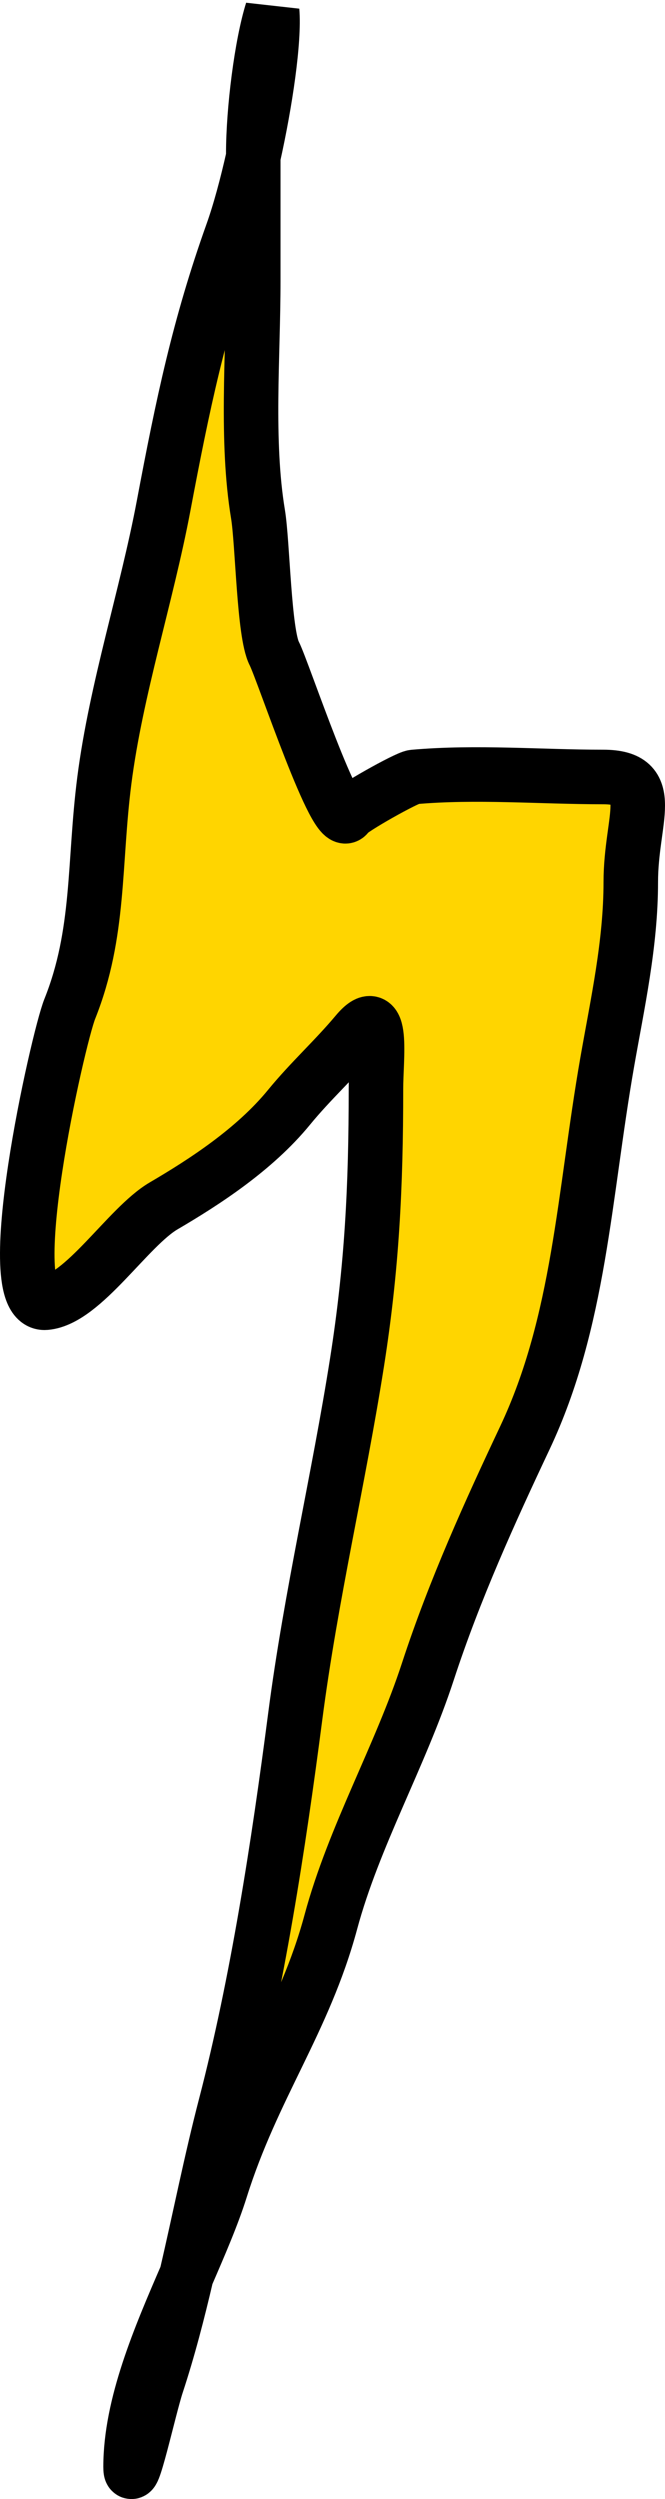 <svg width="122" height="458" viewBox="0 0 122 458" fill="none" xmlns="http://www.w3.org/2000/svg">
<path d="M49.927 2C50.365 7.308 48.742 18.57 46.464 28.758V51.551C46.464 65.318 45.119 80.861 47.33 94.221C48.203 99.493 48.409 116.064 50.312 119.761C51.931 122.907 61.884 153.044 63.779 149.277C64.243 148.356 74.634 142.507 75.899 142.395C87.397 141.38 99.11 142.395 110.625 142.395C120.828 142.395 115.723 149.974 115.723 161.665C115.723 173.002 113.278 183.919 111.394 194.699C107.128 219.118 106.347 242.206 96.292 263.521C89.945 276.976 83.435 291.244 78.496 306.343C73.417 321.873 64.928 336.542 60.701 352.224C55.78 370.48 46.393 382.426 40.5 401.163C38.974 406.017 36.643 411.385 34.208 417.011C32.629 423.773 30.903 430.459 28.765 436.95C27.317 441.346 23.955 456.888 23.955 452.091C23.955 440.765 29.293 428.365 34.208 417.011C36.622 406.667 38.692 396.145 41.366 385.87C47.204 363.437 51.072 338.325 54.16 314.601C57.065 292.279 62.124 271.142 65.51 249.604C68.229 232.314 68.973 217.567 68.973 199.593C68.973 193.741 70.46 183.33 65.414 189.347C61.37 194.169 57.032 198.045 53.005 202.958C46.672 210.686 37.48 216.632 30.015 221.005C23.482 224.831 15.233 238.139 8.372 238.745C-0.468 239.526 10.619 190.352 12.797 184.912C18.362 171.007 17.189 158.215 19.145 143.007C21.297 126.28 26.892 109.243 30.015 92.691C33.536 74.03 36.52 59.741 42.617 42.681C43.945 38.964 45.291 34.003 46.464 28.758V28.152C46.464 20.167 47.985 8.176 49.927 2Z" fill="#FFD500" stroke="black" stroke-width="10" stroke-linecap="round"/>
</svg>
